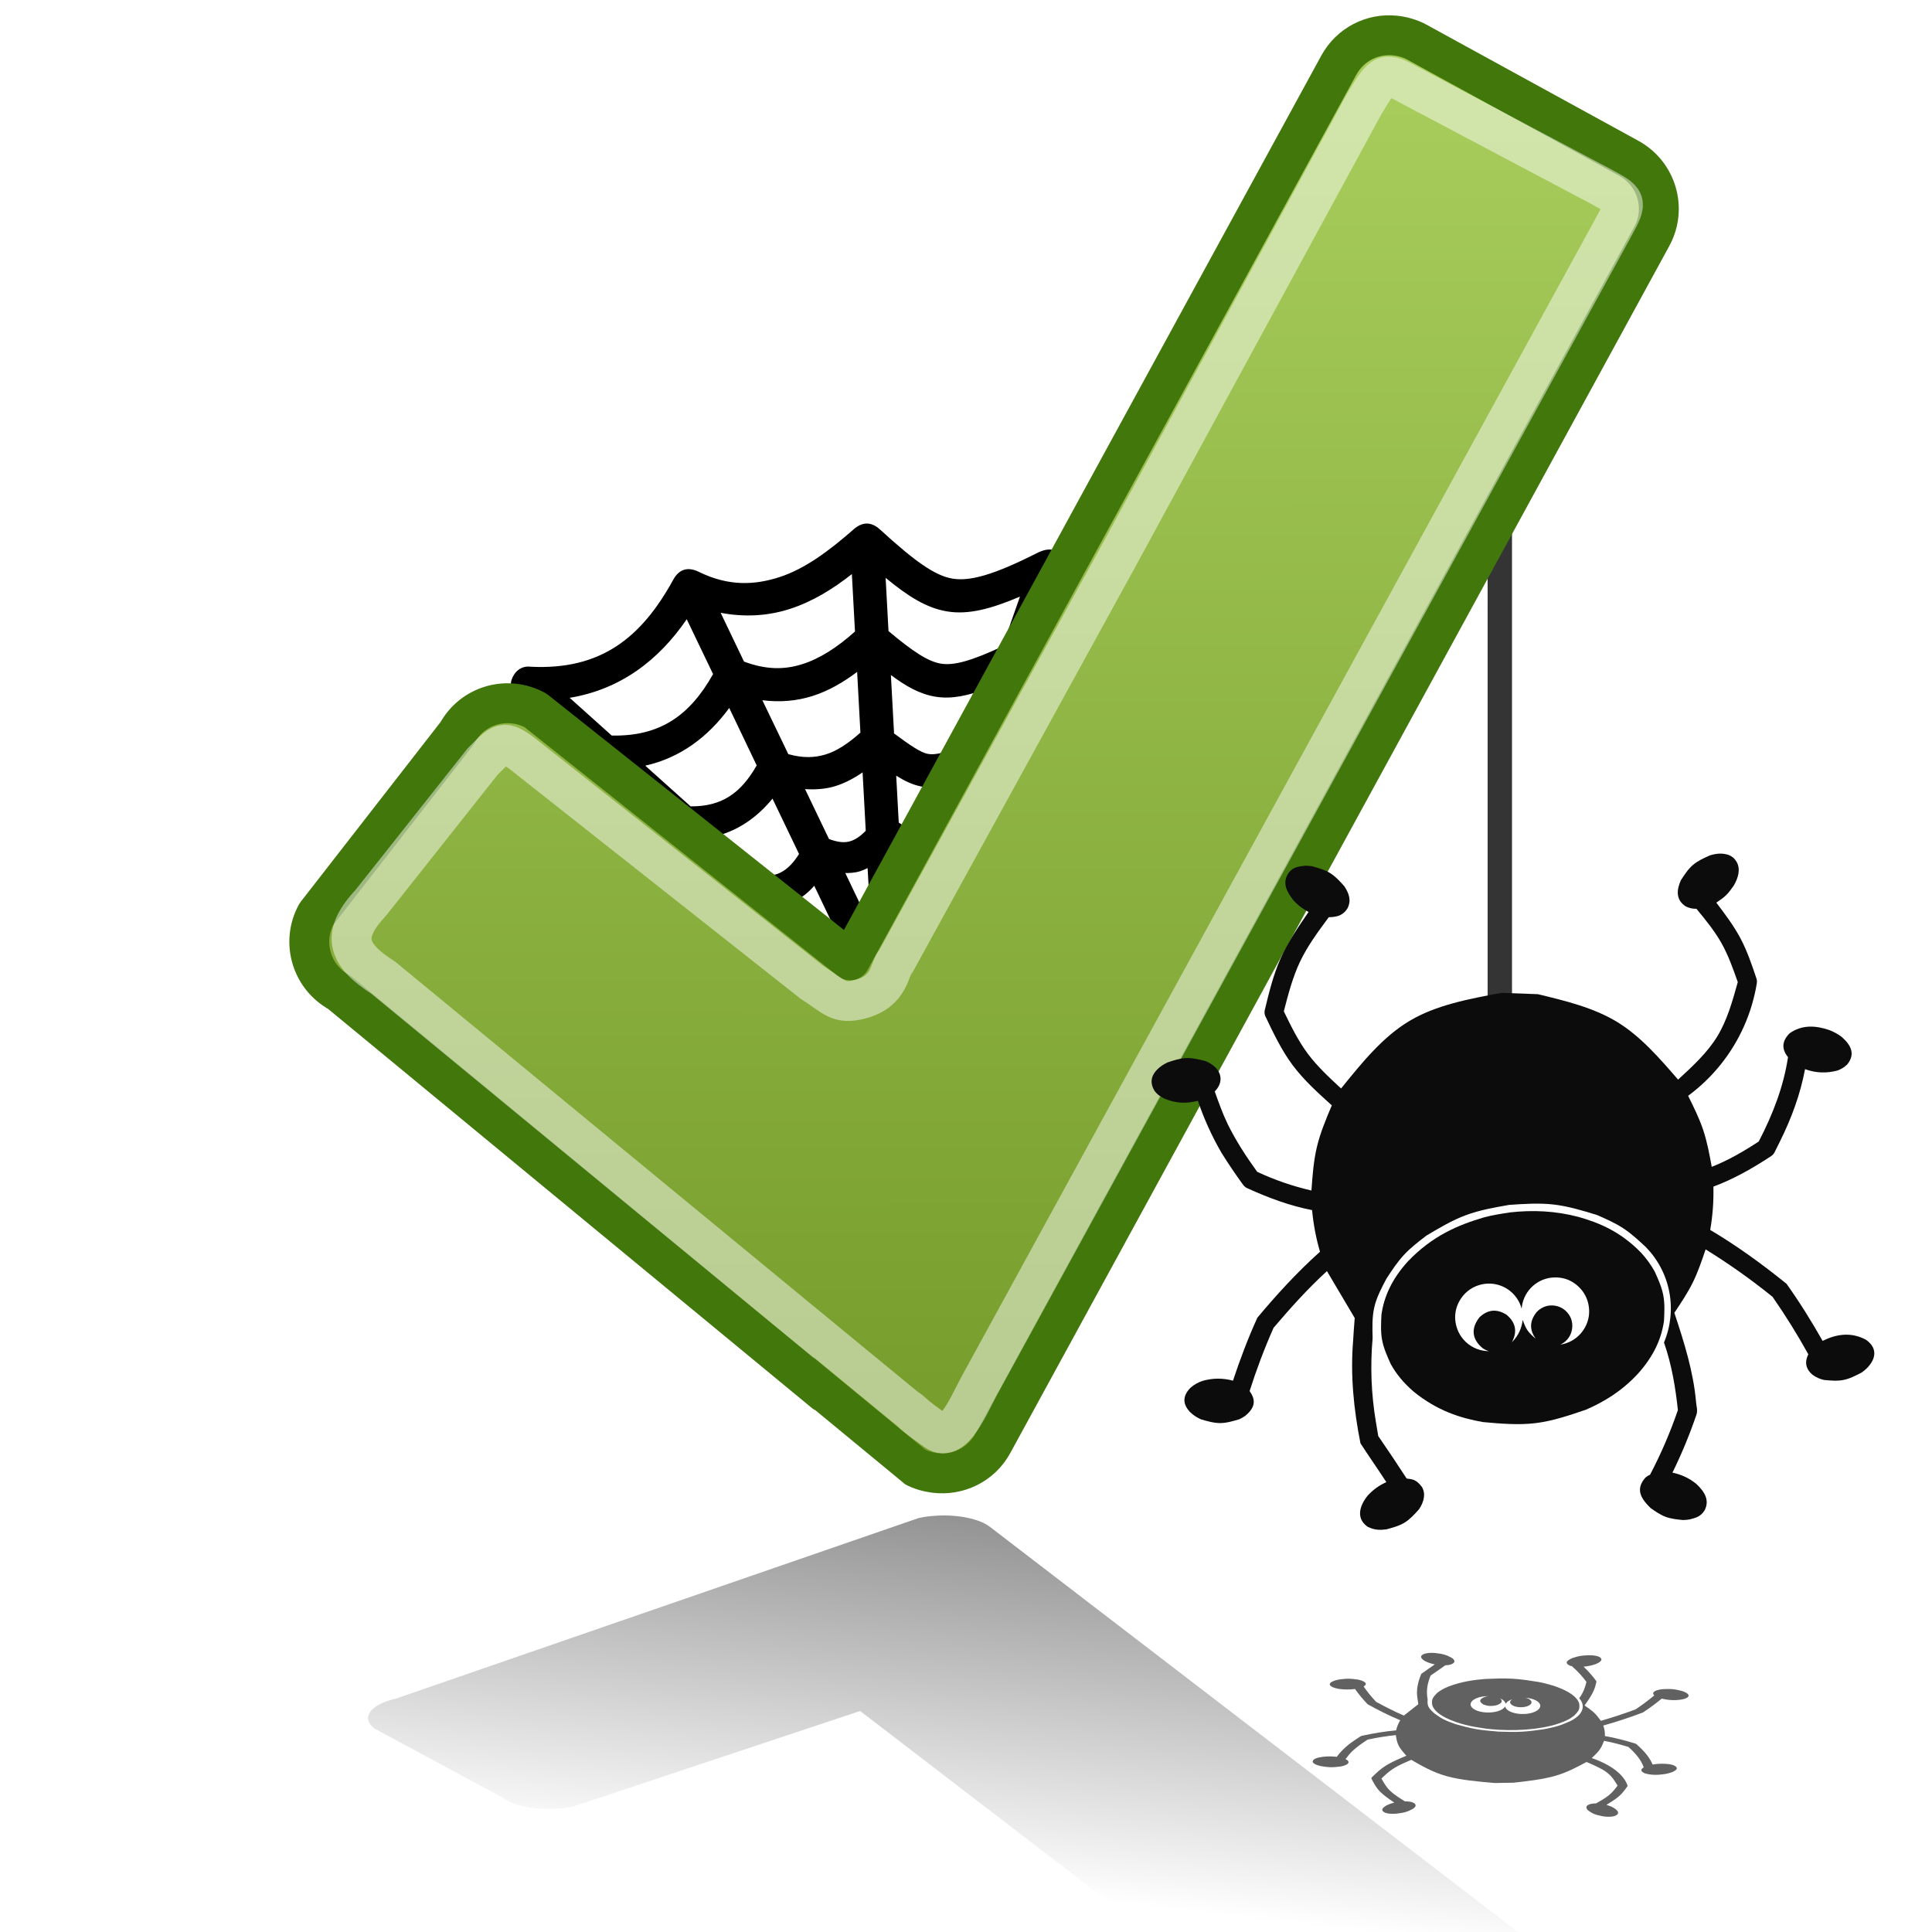 <?xml version="1.0" encoding="UTF-8" standalone="no"?>
<!-- Created with Inkscape (http://www.inkscape.org/) -->

<svg
   xmlns:dc="http://purl.org/dc/elements/1.1/"
   xmlns:cc="http://creativecommons.org/ns#"
   xmlns:rdf="http://www.w3.org/1999/02/22-rdf-syntax-ns#"
   xmlns:svg="http://www.w3.org/2000/svg"
   xmlns="http://www.w3.org/2000/svg"
   xmlns:xlink="http://www.w3.org/1999/xlink"
   xmlns:sodipodi="http://sodipodi.sourceforge.net/DTD/sodipodi-0.dtd"
   xmlns:inkscape="http://www.inkscape.org/namespaces/inkscape"
   width="80"
   height="80"
   id="svg2"
   sodipodi:version="0.32"
   inkscape:version="0.48.3.1 r9886"
   sodipodi:docname="checked_old.svg"
   inkscape:output_extension="org.inkscape.output.svg.inkscape"
   version="1.1">
  <defs
     id="defs4">
    <linearGradient
       inkscape:collect="always"
       id="linearGradient3959">
      <stop
         style="stop-color:#000000;stop-opacity:1;"
         offset="0"
         id="stop3961" />
      <stop
         style="stop-color:#000000;stop-opacity:0;"
         offset="1"
         id="stop3963" />
    </linearGradient>
    <linearGradient
       inkscape:collect="always"
       id="linearGradient3908">
      <stop
         style="stop-color:#000000;stop-opacity:1;"
         offset="0"
         id="stop3910" />
      <stop
         style="stop-color:#000000;stop-opacity:0;"
         offset="1"
         id="stop3912" />
    </linearGradient>
    <linearGradient
       id="linearGradient3797">
      <stop
         style="stop-color:#83f000;stop-opacity:1;"
         offset="0"
         id="stop3799" />
      <stop
         id="stop3805"
         offset="0.5"
         style="stop-color:#9ff000;stop-opacity:1;" />
      <stop
         style="stop-color:#bbf000;stop-opacity:1;"
         offset="1"
         id="stop3801" />
    </linearGradient>
    <linearGradient
       inkscape:collect="always"
       xlink:href="#linearGradient3797"
       id="linearGradient3803"
       x1="32.013"
       y1="971.564"
       x2="29.355"
       y2="1066.013"
       gradientUnits="userSpaceOnUse" />
    <linearGradient
       inkscape:collect="always"
       xlink:href="#linearGradient1731"
       id="linearGradient1455"
       gradientUnits="userSpaceOnUse"
       x1="-84.344"
       y1="-5.388"
       x2="-91.513"
       y2="24.558"
       gradientTransform="translate(0.527,-0.023)" />
    <linearGradient
       id="linearGradient1731">
      <stop
         id="stop1733"
         offset="0"
         style="stop-color:#a7cc5c;stop-opacity:1;" />
      <stop
         id="stop1735"
         offset="1"
         style="stop-color:#789e2d;stop-opacity:1;" />
    </linearGradient>
    <linearGradient
       inkscape:collect="always"
       xlink:href="#linearGradient1731-7"
       id="linearGradient1455-4"
       gradientUnits="userSpaceOnUse"
       x1="-84.344"
       y1="-5.388"
       x2="-91.513"
       y2="24.558"
       gradientTransform="translate(0.527,-0.023)" />
    <linearGradient
       id="linearGradient1731-7">
      <stop
         id="stop1733-5"
         offset="0"
         style="stop-color:#a7cc5c;stop-opacity:1;" />
      <stop
         id="stop1735-6"
         offset="1"
         style="stop-color:#789e2d;stop-opacity:1;" />
    </linearGradient>
    <linearGradient
       inkscape:collect="always"
       xlink:href="#linearGradient1731-9"
       id="linearGradient1455-7"
       gradientUnits="userSpaceOnUse"
       x1="-84.344"
       y1="-5.388"
       x2="-91.513"
       y2="24.558"
       gradientTransform="translate(0.527,-0.023)" />
    <linearGradient
       id="linearGradient1731-9">
      <stop
         id="stop1733-2"
         offset="0"
         style="stop-color:#a7cc5c;stop-opacity:1;" />
      <stop
         id="stop1735-9"
         offset="1"
         style="stop-color:#789e2d;stop-opacity:1;" />
    </linearGradient>
    <linearGradient
       inkscape:collect="always"
       xlink:href="#linearGradient3908"
       id="linearGradient3914"
       x1="-105.74"
       y1="7.908"
       x2="-92.208"
       y2="-1.752"
       gradientUnits="userSpaceOnUse" />
    <linearGradient
       id="linearGradient1731-3">
      <stop
         id="stop1733-9"
         offset="0"
         style="stop-color:#a7cc5c;stop-opacity:1;" />
      <stop
         id="stop1735-0"
         offset="1"
         style="stop-color:#789e2d;stop-opacity:1;" />
    </linearGradient>
    <filter
       inkscape:collect="always"
       id="filter3955"
       x="-0.134"
       width="1.268"
       y="-0.126"
       height="1.252">
      <feGaussianBlur
         inkscape:collect="always"
         stdDeviation="1.889"
         id="feGaussianBlur3957" />
    </filter>
    <linearGradient
       inkscape:collect="always"
       xlink:href="#linearGradient3959"
       id="linearGradient3965"
       x1="-88.719"
       y1="56.81"
       x2="-90.292"
       y2="3.9"
       gradientUnits="userSpaceOnUse" />
    <filter
       inkscape:collect="always"
       id="filter3852"
       x="-0.252"
       width="1.504"
       y="-0.269"
       height="1.538">
      <feGaussianBlur
         inkscape:collect="always"
         stdDeviation="15.858"
         id="feGaussianBlur3854" />
    </filter>
  </defs>
  <sodipodi:namedview
     id="base"
     pagecolor="#ffffff"
     bordercolor="#666666"
     borderopacity="1.0"
     inkscape:pageopacity="0.0"
     inkscape:pageshadow="2"
     inkscape:zoom="5.6"
     inkscape:cx="59.565712"
     inkscape:cy="37.003651"
     inkscape:document-units="px"
     inkscape:current-layer="layer1"
     inkscape:window-width="1278"
     inkscape:window-height="754"
     inkscape:window-x="0"
     inkscape:window-y="32"
     showgrid="false"
     showguides="true"
     inkscape:guide-bbox="true"
     inkscape:window-maximized="0" />
  <g
     inkscape:label="Ebene 1"
     inkscape:groupmode="layer"
     id="layer1"
     transform="translate(0,-972.362)">
    <rect
       style="opacity:0.793;fill:#000000;fill-opacity:1;stroke:none"
       id="rect3822"
       width="1.01"
       height="37.881"
       x="61.599"
       y="982.157" />
    <path
       inkscape:connector-curvature="0"
       style="fill:#000000;fill-opacity:1;fill-rule:evenodd;stroke:none;display:inline"
       d="m 21.357,1000.199 c -0.311,0.398 -0.259,0.742 0.124,1.029 l 14.191,12.735 -0.007,0.01 1.325,1.189 0.591,-0.659 0.733,-0.817 12.555,-13.99 c 0.574,-0.64 0.204,-1.314 -0.525,-1.26 -1.594,0.118 -2.821,0.222 -3.793,-0.183 -0.935,-0.39 -1.794,-1.111 -2.43,-2.581 -0.257,-0.594 -0.643,-0.682 -1.187,-0.406 -1.797,0.909 -2.775,1.174 -3.494,1.055 -0.725,-0.12 -1.559,-0.716 -2.993,-2.026 -0.37,-0.343 -0.741,-0.329 -1.098,-0.016 -1.009,0.886 -2.018,1.638 -3.069,1.979 -1.04,0.337 -2.12,0.384 -3.338,-0.215 -0.479,-0.236 -0.834,-0.095 -1.06,0.316 -1.326,2.418 -3.007,3.755 -5.905,3.611 -0.261,-0.036 -0.47,0.064 -0.621,0.231 z m 2.232,1.058 c 2.086,-0.344 3.68,-1.543 4.847,-3.254 l 1.091,2.272 c -0.957,1.705 -2.191,2.588 -4.197,2.544 l -1.741,-1.562 z m 6.251,-3.521 c 1.007,0.194 1.98,0.128 2.874,-0.162 0.93,-0.301 1.772,-0.821 2.56,-1.44 l 0.129,2.378 c -0.726,0.65 -1.451,1.121 -2.183,1.352 -0.741,0.234 -1.497,0.235 -2.412,-0.108 l -0.968,-2.02 z m -3.12,6.33 c 1.449,-0.324 2.602,-1.193 3.476,-2.389 l 1.137,2.379 c -0.653,1.145 -1.441,1.707 -2.737,1.695 l -1.877,-1.684 z m 4.849,-2.709 c 0.726,0.093 1.423,0.031 2.069,-0.173 0.67,-0.211 1.28,-0.569 1.854,-1 l 0.136,2.514 c -0.516,0.461 -0.99,0.771 -1.464,0.911 -0.45,0.133 -0.922,0.146 -1.521,-0.019 l -1.075,-2.232 z m 5.104,-5.067 c 0.894,0.737 1.666,1.244 2.542,1.389 0.902,0.15 1.847,-0.116 3.02,-0.613 l -0.727,2.064 c -1.295,0.601 -2.011,0.801 -2.552,0.711 -0.531,-0.088 -1.156,-0.501 -2.165,-1.348 l -0.119,-2.202 z m -6.78,10.624 c 0.833,-0.269 1.532,-0.793 2.094,-1.483 l 1.099,2.292 c -0.206,0.332 -0.427,0.561 -0.637,0.696 -0.207,0.132 -0.409,0.199 -0.672,0.186 l -1.884,-1.691 z m 6.997,-6.601 c 0.616,0.462 1.19,0.788 1.834,0.896 0.675,0.113 1.364,-0.039 2.169,-0.342 l -0.798,2.258 c -0.93,0.414 -1.379,0.514 -1.686,0.452 -0.288,-0.06 -0.694,-0.331 -1.388,-0.845 l -0.131,-2.419 z m -3.554,4.725 c 0.424,0.025 0.83,3e-4 1.214,-0.113 0.418,-0.123 0.803,-0.33 1.168,-0.581 l 0.131,2.419 c -0.228,0.233 -0.438,0.369 -0.631,0.429 -0.234,0.074 -0.502,0.056 -0.891,-0.088 l -0.991,-2.066 z m 3.773,-0.558 c 0.333,0.21 0.664,0.374 1.033,0.448 0.432,0.088 0.876,0.024 1.37,-0.129 l -0.685,1.946 c -0.402,0.153 -0.622,0.169 -0.783,0.138 -0.178,-0.031 -0.441,-0.195 -0.829,-0.46 l -0.105,-1.944 z m 6.469,-7.05 c 0.688,0.996 1.493,1.703 2.437,2.097 0.843,0.351 1.754,0.47 2.744,0.445 l -1.485,1.655 c -1.157,0.152 -2.003,0.105 -2.668,-0.183 -0.655,-0.283 -1.212,-0.826 -1.791,-1.853 l 0.762,-2.161 z m -10.633,12.223 c 0.072,-0.036 0.144,-0.077 0.212,-0.12 0.21,-0.134 0.393,-0.301 0.559,-0.494 l 1.091,2.286 -1.863,-1.671 z m 2.058,-1.14 c 0.207,0 0.413,-0.012 0.609,-0.074 0.108,-0.034 0.213,-0.082 0.313,-0.133 l 0.138,2.426 -1.061,-2.219 z m 7.251,-7.33 c 0.525,0.7 1.114,1.231 1.807,1.532 0.588,0.255 1.216,0.368 1.895,0.381 l -1.639,1.827 c -0.727,0.074 -1.289,0.022 -1.741,-0.179 -0.432,-0.193 -0.812,-0.529 -1.183,-1.117 l 0.863,-2.446 z m -4.954,6.831 c 0.154,0.069 0.315,0.123 0.492,0.159 0.172,0.03 0.349,0.031 0.532,0.013 l -0.881,2.481 -0.143,-2.65 z m 3.571,-2.899 c 0.34,0.375 0.714,0.679 1.144,0.872 0.343,0.152 0.703,0.245 1.079,0.296 l -1.344,1.497 c -0.37,0.023 -0.649,-0.025 -0.872,-0.123 -0.241,-0.105 -0.456,-0.296 -0.682,-0.638 l 0.674,-1.904 z m -1.164,3.3 c 0.197,0.185 0.405,0.344 0.644,0.449 0.107,0.046 0.216,0.08 0.326,0.113 l -1.935,2.156 0.964,-2.717 z"
       id="path3920"
       inkscape:export-filename="C:\Users\Media\Documents\svg files\spiderweb corner.png"
       inkscape:export-xdpi="319.79535"
       inkscape:export-ydpi="319.79535" />
    <g
       id="g1529"
       inkscape:label="Layer 1"
       transform="matrix(1.653,0,0,1.653,186.711,990.469)">
      <g
         id="g1450"
         transform="matrix(1.017,-0.244,0.244,1.017,-1.746,-23.383)">
        <path
           inkscape:connector-curvature="0"
           style="fill:url(#linearGradient1455);fill-opacity:1;fill-rule:nonzero;stroke:#42770c;stroke-width:0.956;stroke-linecap:round;stroke-linejoin:round;stroke-miterlimit:4;stroke-opacity:1;stroke-dasharray:none;stroke-dashoffset:0;marker:none;visibility:visible;display:inline;overflow:visible"
           d="m -73.882,-4.629 c -0.508,-0.177 -1.086,-0.046 -1.471,0.379 L -91.735,13.866 -97.665,6.288 c -0.567,-0.513 -1.436,-0.478 -1.949,0.089 l -4.294,3.431 c -0.513,0.567 -0.468,1.438 0.099,1.951 0,0 10.729,14.247 10.743,14.259 0.133,0.12 0.283,0.2 0.44,0.26 0.515,0.194 1.118,0.075 1.511,-0.359 L -69.02,1.487 c 0.513,-0.567 0.468,-1.438 -0.099,-1.951 l -4.282,-3.885 c -0.142,-0.128 -0.311,-0.22 -0.48,-0.28 z"
           id="path1542"
           sodipodi:nodetypes="cccccccssccccc" />
        <path
           inkscape:connector-curvature="0"
           style="opacity:0.481;fill:none;stroke:#ffffff;stroke-width:0.956;stroke-linecap:round;stroke-linejoin:round;stroke-miterlimit:4;stroke-opacity:1;stroke-dasharray:none;stroke-dashoffset:0;marker:none;visibility:visible;display:inline;overflow:visible"
           d="m -74.979,-3.202 -8.311,9.223 -7.384,8.122 c -0.206,0.129 -0.283,0.674 -1.051,0.685 -0.532,0.008 -0.578,-0.2 -1.024,-0.666 l -5.239,-6.653 c -0.581,-0.75 -0.566,-0.715 -1.198,-0.324 l -3.379,2.653 c -0.878,0.581 -0.878,1.059 -0.14,1.825 0,0 9.759,12.933 9.773,12.945 0.126,0.114 0.058,0.126 0.576,0.706 0.333,0.372 0.895,-0.423 1.264,-0.831 L -69.85,1.048 c 0.482,-0.533 0.454,-0.531 -0.082,-1.016 l -3.849,-3.393 c -0.553,-0.498 -0.557,-0.494 -1.198,0.16 z"
           id="path1544"
           sodipodi:nodetypes="cccscccccssccccc" />
      </g>
    </g>
    <g
       id="g1529-6"
       inkscape:label="Layer 1"
       transform="matrix(1.504,0,0,-0.63,173.469,1051.465)"
       style="fill:url(#linearGradient3965);fill-opacity:1;stroke:none;filter:url(#filter3955)">
      <g
         id="g1450-2"
         transform="matrix(1.017,-0.244,0.244,1.017,-1.746,-23.383)"
         style="fill:url(#linearGradient3965);fill-opacity:1;stroke:none">
        <path
           inkscape:connector-curvature="0"
           style="fill:url(#linearGradient3965);fill-opacity:1;fill-rule:nonzero;stroke:none;stroke-width:0.956;stroke-linecap:round;stroke-linejoin:round;stroke-miterlimit:4;stroke-opacity:1;stroke-dasharray:none;stroke-dashoffset:0;marker:none;visibility:visible;display:inline;overflow:visible"
           d="m -73.882,-4.629 c -0.508,-0.177 -1.086,-0.046 -1.471,0.379 L -91.735,13.866 -97.665,6.288 c -0.567,-0.513 -1.436,-0.478 -1.949,0.089 l -4.294,3.431 c -0.513,0.567 -0.468,1.438 0.099,1.951 0,0 10.729,14.247 10.743,14.259 0.133,0.12 0.283,0.2 0.44,0.26 0.515,0.194 1.118,0.075 1.511,-0.359 L -69.02,1.487 c 0.513,-0.567 0.468,-1.438 -0.099,-1.951 l -4.282,-3.885 c -0.142,-0.128 -0.311,-0.22 -0.48,-0.28 z"
           id="path1542-7"
           sodipodi:nodetypes="cccccccssccccc" />
        <path
           inkscape:connector-curvature="0"
           style="opacity:0.481;fill:url(#linearGradient3965);stroke:none;stroke-width:0.956;stroke-linecap:round;stroke-linejoin:round;stroke-miterlimit:4;stroke-opacity:1;stroke-dasharray:none;stroke-dashoffset:0;marker:none;visibility:visible;display:inline;overflow:visible;fill-opacity:1"
           d="m -74.979,-3.202 -8.311,9.223 -7.384,8.122 c -0.206,0.129 -0.283,0.674 -1.051,0.685 -0.532,0.008 -0.578,-0.2 -1.024,-0.666 l -5.239,-6.653 c -0.581,-0.75 -0.566,-0.715 -1.198,-0.324 l -3.379,2.653 c -0.878,0.581 -0.878,1.059 -0.14,1.825 0,0 9.759,12.933 9.773,12.945 0.126,0.114 0.058,0.126 0.576,0.706 0.333,0.372 0.895,-0.423 1.264,-0.831 L -69.85,1.048 c 0.482,-0.533 0.454,-0.531 -0.082,-1.016 l -3.849,-3.393 c -0.553,-0.498 -0.557,-0.494 -1.198,0.16 z"
           id="path1544-4"
           sodipodi:nodetypes="cccscccccssccccc" />
      </g>
    </g>
    <g
       transform="matrix(0.198,0,0,0.198,-35.717,951.817)"
       id="g3020">
      <path
         clip-rule="evenodd"
         d="m 496.175,357.312 c 4.794,-0.53 9.495,-0.328 14.36,0.953 4.242,1.215 8.704,2.996 13.076,7.5 1.141,1.245 2.06,2.547 2.821,3.893 0.742,1.646 1.483,3.292 1.808,5.017 0.325,1.725 0.232,3.527 0.14,5.331 -0.524,3.744 -2.17,7.409 -5.48,11.075 -3.476,3.727 -7.13,5.871 -10.795,7.474 -3.504,1.197 -7.008,2.396 -10.604,2.83 -3.596,0.434 -7.284,0.106 -10.973,-0.223 -4.797,-0.848 -9.566,-2.383 -14.469,-6.338 -2.226,-1.925 -3.709,-3.785 -4.817,-5.789 -0.742,-1.646 -1.483,-3.292 -1.808,-5.017 -0.325,-1.725 -0.232,-3.528 -0.14,-5.331 0.524,-3.745 2.17,-7.409 5.48,-11.075 5.181,-5.45 10.637,-7.693 15.995,-9.268 1.769,-0.471 3.587,-0.751 5.406,-1.032 m -4.386,29.022 c -0.475,-0.131 -0.928,-0.344 -1.331,-0.626 -2.137,-1.762 -2.601,-4.027 -0.641,-6.483 1.627,-1.524 3.488,-1.874 5.637,-0.506 1.934,1.603 2.302,3.557 1.113,5.749 1.432,-1.419 2.054,-2.998 2.264,-4.675 0.28,0.771 0.562,1.542 1.013,2.195 0.451,0.653 1.072,1.189 1.693,1.726 -1.14,-1.616 -1.472,-3.471 0.22,-5.566 1.235,-1.291 2.814,-1.635 4.362,-1.211 0.557,0.162 1.079,0.438 1.525,0.807 1.481,1.276 1.882,3.014 1.332,4.715 -0.188,0.547 -0.488,1.057 -0.877,1.485 -0.39,0.429 -0.867,0.777 -1.393,1.021 0.806,-0.122 1.591,-0.383 2.309,-0.769 0.717,-0.387 1.367,-0.899 1.91,-1.506 1.729,-1.981 2.208,-4.436 1.472,-6.854 -0.246,-0.776 -0.629,-1.51 -1.124,-2.157 -1.826,-2.28 -4.156,-2.959 -6.461,-2.721 -0.804,0.099 -1.592,0.334 -2.316,0.697 -0.725,0.362 -1.386,0.852 -1.946,1.438 -1.194,1.249 -1.823,2.828 -1.938,4.355 -0.218,-0.813 -0.581,-1.589 -1.069,-2.276 -1.107,-1.547 -2.616,-2.414 -4.098,-2.774 -1.55,-0.377 -3.377,-0.241 -5.039,0.66 -0.782,0.425 -1.482,1 -2.053,1.684 -1.728,2.139 -2.173,4.839 -0.971,7.526 0.378,0.806 0.91,1.539 1.559,2.148 1.367,1.289 3.152,1.921 4.848,1.918"
         id="path5"
         inkscape:connector-curvature="0"
         style="fill:#0c0c0d;fill-rule:evenodd" />
      <path
         clip-rule="evenodd"
         d="m 494.415,311.401 7.595,0.275 c 5.841,1.413 11.681,2.826 16.567,5.805 4.887,2.978 8.82,7.521 12.753,12.063 3.05,-2.807 6.099,-5.613 8.179,-9.013 2.08,-3.4 3.191,-7.392 4.303,-11.384 -0.991,-2.808 -1.982,-5.615 -3.423,-8.17 -1.441,-2.555 -3.329,-4.856 -5.219,-7.157 -0.759,0.013 -1.502,-0.138 -2.227,-0.491 -2.224,-1.44 -1.868,-3.614 -1.032,-5.484 0.756,-1.163 1.511,-2.325 2.521,-3.19 1.01,-0.866 2.275,-1.434 3.54,-2.002 1.303,-0.395 2.558,-0.559 3.973,-0.079 0.561,0.256 1.106,0.547 1.66,1.494 0.814,1.487 0.312,3.299 -0.642,4.917 -0.497,0.702 -0.995,1.404 -1.601,1.995 -0.606,0.591 -1.32,1.07 -2.034,1.551 1.84,2.435 3.679,4.868 5.084,7.532 1.404,2.663 2.374,5.556 3.345,8.448 0.071,0.28 0.085,0.562 0.046,0.844 -0.505,3.105 -1.408,6.146 -2.686,9.021 -1.278,2.875 -2.929,5.583 -4.898,8.035 -1.971,2.453 -4.259,4.649 -6.788,6.521 1.172,2.359 2.343,4.719 3.165,7.194 0.823,2.476 1.297,5.067 1.771,7.659 3.354,-1.311 6.592,-3.179 9.83,-5.296 3.09,-5.943 5.214,-11.675 6.122,-17.633 -1.183,-1.497 -1.503,-3.146 0.333,-4.996 2.561,-1.821 5.434,-1.656 8.281,-0.687 0.937,0.354 1.821,0.843 2.619,1.444 1.941,1.715 2.915,3.57 1.153,5.754 -0.628,0.614 -1.309,1.004 -2.025,1.264 -2.279,0.625 -4.546,0.545 -6.798,-0.276 -0.968,5.163 -2.797,10.2 -5.282,15.187 -0.361,0.738 -0.729,1.474 -1.098,2.209 -0.153,0.279 -0.353,0.542 -0.694,0.775 -4.002,2.645 -8.043,4.896 -12.093,6.391 0.077,3.029 -0.142,6.049 -0.666,9.059 5.439,3.222 10.689,7.001 15.965,11.273 2.789,3.918 5.258,7.899 7.54,11.931 2.847,-1.416 5.905,-1.901 8.99,-0.28 2.332,1.552 2.444,3.816 0.244,6.024 -0.341,0.34 -0.735,0.625 -1.13,0.911 -1.232,0.636 -2.464,1.271 -3.771,1.524 -1.306,0.252 -2.686,0.121 -4.066,-0.01 -0.829,-0.193 -1.63,-0.534 -2.394,-1.096 -1.409,-1.208 -1.671,-2.658 -0.86,-4.27 -2.25,-4.059 -4.73,-8.063 -7.474,-12.01 -4.568,-3.697 -9.24,-6.983 -14.004,-9.93 -0.796,2.356 -1.592,4.712 -2.682,6.924 -1.09,2.211 -2.474,4.277 -3.857,6.344 2.076,6.235 3.976,12.329 4.53,18.562 0.053,0.889 0.392,1.779 0.107,2.678 -1.395,4.108 -3.063,8.171 -5.034,12.182 1.741,0.366 3.414,1.076 4.991,2.356 1.814,1.695 2.813,3.496 1.719,5.548 -0.873,1.405 -1.988,1.558 -3.089,1.877 -0.472,0.094 -0.959,0.112 -1.445,0.131 -1.238,-0.125 -2.476,-0.25 -3.604,-0.67 -1.128,-0.421 -2.146,-1.136 -3.163,-1.852 -1.947,-1.924 -3.266,-3.888 -1.043,-6.367 0.281,-0.247 0.604,-0.446 0.949,-0.588 2.328,-4.434 4.252,-8.939 5.822,-13.511 -0.502,-4.689 -1.272,-9.436 -2.907,-14.138 1.38,-3.275 1.793,-6.984 1.117,-10.533 -0.333,-1.76 -0.925,-3.471 -1.751,-5.06 -0.825,-1.588 -1.887,-3.055 -3.134,-4.34 -1.517,-1.413 -3.034,-2.826 -4.742,-3.948 -1.708,-1.122 -3.606,-1.954 -5.506,-2.785 -2.992,-0.917 -5.985,-1.834 -9.043,-2.187 -3.058,-0.353 -6.181,-0.141 -9.304,0.071 -3.084,0.538 -6.168,1.076 -9.054,2.146 -2.886,1.071 -5.574,2.675 -8.263,4.278 -1.646,1.26 -3.292,2.52 -4.684,4.017 -1.391,1.496 -2.527,3.229 -3.664,4.963 -1.03,1.947 -2.061,3.895 -2.545,5.97 -0.483,2.074 -0.421,4.276 -0.358,6.479 -0.519,5.839 -0.3,11.664 0.672,17.477 0.164,1.005 0.332,2.01 0.504,3.015 2.03,2.948 4.009,5.908 5.938,8.881 1.022,0.178 1.89,0.032 3.184,1.749 0.853,1.393 0.457,3.141 -0.606,4.695 -0.927,1.033 -1.854,2.065 -2.986,2.763 -1.132,0.698 -2.472,1.061 -3.812,1.423 -1.316,0.171 -2.487,0.188 -3.937,-0.541 -2.448,-1.713 -1.759,-4.303 -0.007,-6.493 1.202,-1.334 2.523,-2.211 3.92,-2.844 -1.765,-2.716 -3.693,-5.452 -5.414,-8.118 -1.414,-7.108 -2.127,-14.256 -1.539,-21.408 0.09,-1.598 0.214,-3.194 0.337,-4.79 l -5.807,-9.809 c -4.196,3.835 -7.742,7.851 -11.164,11.854 -1.934,4.367 -3.596,8.777 -5.01,13.228 1.104,1.559 1.519,3.262 -0.998,5.245 -0.355,0.257 -0.755,0.453 -1.154,0.649 -1.329,0.398 -2.657,0.797 -3.988,0.803 -1.33,0.005 -2.662,-0.384 -3.993,-0.772 -0.841,-0.356 -1.646,-0.854 -2.398,-1.606 -1.274,-1.409 -1.721,-3.107 0.187,-5.026 0.79,-0.681 1.631,-1.127 2.51,-1.425 2.118,-0.601 4.238,-0.613 6.36,-0.041 1.461,-4.425 3.111,-8.792 5.093,-13.163 3.892,-4.657 8.172,-9.376 13.101,-13.803 -0.841,-2.876 -1.385,-5.776 -1.652,-8.701 -4.61,-0.897 -9.115,-2.554 -13.597,-4.602 -0.288,-0.142 -0.561,-0.332 -0.806,-0.658 -1.623,-2.226 -3.14,-4.478 -4.56,-6.753 -2.055,-3.538 -3.67,-7.156 -4.918,-10.847 -2.368,0.599 -4.611,0.585 -7.107,-0.501 -0.643,-0.396 -1.259,-0.629 -1.991,-1.621 -0.86,-1.463 -1.062,-3.307 1.467,-5.167 0.389,-0.284 0.822,-0.505 1.256,-0.727 1.315,-0.438 2.631,-0.877 3.96,-0.926 1.33,-0.048 2.674,0.294 4.017,0.636 0.771,0.313 1.51,0.759 2.196,1.452 1.225,1.371 1.361,3.233 -0.275,4.897 0.829,2.332 1.659,4.664 2.729,6.879 1.708,3.44 3.766,6.639 6.146,9.93 3.717,1.741 7.501,3.024 11.347,3.912 0.219,-3.085 0.438,-6.171 1.148,-9.139 0.71,-2.969 1.911,-5.819 3.111,-8.67 -2.944,-2.659 -5.89,-5.318 -8.213,-8.44 -2.323,-3.122 -4.025,-6.707 -5.727,-10.291 -0.129,-0.354 -0.162,-0.712 -0.108,-1.073 0.897,-3.723 1.794,-7.444 3.325,-10.885 1.531,-3.441 3.696,-6.599 5.861,-9.756 -1.146,-0.607 -2.24,-1.397 -3.256,-2.544 -1.352,-1.777 -2.358,-3.606 -0.833,-5.748 0.963,-1.165 2.177,-1.246 3.344,-1.373 0.48,-0.02 0.965,0.038 1.448,0.096 1.337,0.368 2.674,0.736 3.805,1.436 1.132,0.7 2.058,1.732 2.983,2.765 0.938,1.454 1.52,2.926 0.644,4.616 -1.064,1.698 -2.549,1.798 -3.91,1.853 -2.205,2.975 -4.41,5.948 -5.977,9.229 -1.567,3.279 -2.495,6.864 -3.423,10.448 1.491,3.064 2.982,6.128 4.979,8.817 1.997,2.689 4.497,5.004 6.998,7.318 4.361,-5.399 8.723,-10.8 14.314,-14.133 5.596,-3.332 12.421,-4.598 19.245,-5.865"
         id="path7"
         inkscape:connector-curvature="0"
         style="fill:#0c0c0d;fill-rule:evenodd" />
    </g>
    <g
       transform="matrix(0.103,0,0,-0.048,10.968,1061.14)"
       id="g3020-6"
       style="filter:url(#filter3852);opacity:0.65">
      <path
         clip-rule="evenodd"
         d="m 496.175,357.312 c 4.794,-0.53 9.495,-0.328 14.36,0.953 4.242,1.215 8.704,2.996 13.076,7.5 1.141,1.245 2.06,2.547 2.821,3.893 0.742,1.646 1.483,3.292 1.808,5.017 0.325,1.725 0.232,3.527 0.14,5.331 -0.524,3.744 -2.17,7.409 -5.48,11.075 -3.476,3.727 -7.13,5.871 -10.795,7.474 -3.504,1.197 -7.008,2.396 -10.604,2.83 -3.596,0.434 -7.284,0.106 -10.973,-0.223 -4.797,-0.848 -9.566,-2.383 -14.469,-6.338 -2.226,-1.925 -3.709,-3.785 -4.817,-5.789 -0.742,-1.646 -1.483,-3.292 -1.808,-5.017 -0.325,-1.725 -0.232,-3.528 -0.14,-5.331 0.524,-3.745 2.17,-7.409 5.48,-11.075 5.181,-5.45 10.637,-7.693 15.995,-9.268 1.769,-0.471 3.587,-0.751 5.406,-1.032 m -4.386,29.022 c -0.475,-0.131 -0.928,-0.344 -1.331,-0.626 -2.137,-1.762 -2.601,-4.027 -0.641,-6.483 1.627,-1.524 3.488,-1.874 5.637,-0.506 1.934,1.603 2.302,3.557 1.113,5.749 1.432,-1.419 2.054,-2.998 2.264,-4.675 0.28,0.771 0.562,1.542 1.013,2.195 0.451,0.653 1.072,1.189 1.693,1.726 -1.14,-1.616 -1.472,-3.471 0.22,-5.566 1.235,-1.291 2.814,-1.635 4.362,-1.211 0.557,0.162 1.079,0.438 1.525,0.807 1.481,1.276 1.882,3.014 1.332,4.715 -0.188,0.547 -0.488,1.057 -0.877,1.485 -0.39,0.429 -0.867,0.777 -1.393,1.021 0.806,-0.122 1.591,-0.383 2.309,-0.769 0.717,-0.387 1.367,-0.899 1.91,-1.506 1.729,-1.981 2.208,-4.436 1.472,-6.854 -0.246,-0.776 -0.629,-1.51 -1.124,-2.157 -1.826,-2.28 -4.156,-2.959 -6.461,-2.721 -0.804,0.099 -1.592,0.334 -2.316,0.697 -0.725,0.362 -1.386,0.852 -1.946,1.438 -1.194,1.249 -1.823,2.828 -1.938,4.355 -0.218,-0.813 -0.581,-1.589 -1.069,-2.276 -1.107,-1.547 -2.616,-2.414 -4.098,-2.774 -1.55,-0.377 -3.377,-0.241 -5.039,0.66 -0.782,0.425 -1.482,1 -2.053,1.684 -1.728,2.139 -2.173,4.839 -0.971,7.526 0.378,0.806 0.91,1.539 1.559,2.148 1.367,1.289 3.152,1.921 4.848,1.918"
         id="path5-8"
         inkscape:connector-curvature="0"
         style="fill:#0c0c0d;fill-rule:evenodd" />
      <path
         clip-rule="evenodd"
         d="m 494.415,311.401 7.595,0.275 c 5.841,1.413 11.681,2.826 16.567,5.805 4.887,2.978 8.82,7.521 12.753,12.063 3.05,-2.807 6.099,-5.613 8.179,-9.013 2.08,-3.4 3.191,-7.392 4.303,-11.384 -0.991,-2.808 -1.982,-5.615 -3.423,-8.17 -1.441,-2.555 -3.329,-4.856 -5.219,-7.157 -0.759,0.013 -1.502,-0.138 -2.227,-0.491 -2.224,-1.44 -1.868,-3.614 -1.032,-5.484 0.756,-1.163 1.511,-2.325 2.521,-3.19 1.01,-0.866 2.275,-1.434 3.54,-2.002 1.303,-0.395 2.558,-0.559 3.973,-0.079 0.561,0.256 1.106,0.547 1.66,1.494 0.814,1.487 0.312,3.299 -0.642,4.917 -0.497,0.702 -0.995,1.404 -1.601,1.995 -0.606,0.591 -1.32,1.07 -2.034,1.551 1.84,2.435 3.679,4.868 5.084,7.532 1.404,2.663 2.374,5.556 3.345,8.448 0.071,0.28 0.085,0.562 0.046,0.844 -0.505,3.105 -1.408,6.146 -2.686,9.021 -1.278,2.875 -2.929,5.583 -4.898,8.035 -1.971,2.453 -4.259,4.649 -6.788,6.521 1.172,2.359 2.343,4.719 3.165,7.194 0.823,2.476 1.297,5.067 1.771,7.659 3.354,-1.311 6.592,-3.179 9.83,-5.296 3.09,-5.943 5.214,-11.675 6.122,-17.633 -1.183,-1.497 -1.503,-3.146 0.333,-4.996 2.561,-1.821 5.434,-1.656 8.281,-0.687 0.937,0.354 1.821,0.843 2.619,1.444 1.941,1.715 2.915,3.57 1.153,5.754 -0.628,0.614 -1.309,1.004 -2.025,1.264 -2.279,0.625 -4.546,0.545 -6.798,-0.276 -0.968,5.163 -2.797,10.2 -5.282,15.187 -0.361,0.738 -0.729,1.474 -1.098,2.209 -0.153,0.279 -0.353,0.542 -0.694,0.775 -4.002,2.645 -8.043,4.896 -12.093,6.391 0.077,3.029 -0.142,6.049 -0.666,9.059 5.439,3.222 10.689,7.001 15.965,11.273 2.789,3.918 5.258,7.899 7.54,11.931 2.847,-1.416 5.905,-1.901 8.99,-0.28 2.332,1.552 2.444,3.816 0.244,6.024 -0.341,0.34 -0.735,0.625 -1.13,0.911 -1.232,0.636 -2.464,1.271 -3.771,1.524 -1.306,0.252 -2.686,0.121 -4.066,-0.01 -0.829,-0.193 -1.63,-0.534 -2.394,-1.096 -1.409,-1.208 -1.671,-2.658 -0.86,-4.27 -2.25,-4.059 -4.73,-8.063 -7.474,-12.01 -4.568,-3.697 -9.24,-6.983 -14.004,-9.93 -0.796,2.356 -1.592,4.712 -2.682,6.924 -1.09,2.211 -2.474,4.277 -3.857,6.344 2.076,6.235 3.976,12.329 4.53,18.562 0.053,0.889 0.392,1.779 0.107,2.678 -1.395,4.108 -3.063,8.171 -5.034,12.182 1.741,0.366 3.414,1.076 4.991,2.356 1.814,1.695 2.813,3.496 1.719,5.548 -0.873,1.405 -1.988,1.558 -3.089,1.877 -0.472,0.094 -0.959,0.112 -1.445,0.131 -1.238,-0.125 -2.476,-0.25 -3.604,-0.67 -1.128,-0.421 -2.146,-1.136 -3.163,-1.852 -1.947,-1.924 -3.266,-3.888 -1.043,-6.367 0.281,-0.247 0.604,-0.446 0.949,-0.588 2.328,-4.434 4.252,-8.939 5.822,-13.511 -0.502,-4.689 -1.272,-9.436 -2.907,-14.138 1.38,-3.275 1.793,-6.984 1.117,-10.533 -0.333,-1.76 -0.925,-3.471 -1.751,-5.06 -0.825,-1.588 -1.887,-3.055 -3.134,-4.34 -1.517,-1.413 -3.034,-2.826 -4.742,-3.948 -1.708,-1.122 -3.606,-1.954 -5.506,-2.785 -2.992,-0.917 -5.985,-1.834 -9.043,-2.187 -3.058,-0.353 -6.181,-0.141 -9.304,0.071 -3.084,0.538 -6.168,1.076 -9.054,2.146 -2.886,1.071 -5.574,2.675 -8.263,4.278 -1.646,1.26 -3.292,2.52 -4.684,4.017 -1.391,1.496 -2.527,3.229 -3.664,4.963 -1.03,1.947 -2.061,3.895 -2.545,5.97 -0.483,2.074 -0.421,4.276 -0.358,6.479 -0.519,5.839 -0.3,11.664 0.672,17.477 0.164,1.005 0.332,2.01 0.504,3.015 2.03,2.948 4.009,5.908 5.938,8.881 1.022,0.178 1.89,0.032 3.184,1.749 0.853,1.393 0.457,3.141 -0.606,4.695 -0.927,1.033 -1.854,2.065 -2.986,2.763 -1.132,0.698 -2.472,1.061 -3.812,1.423 -1.316,0.171 -2.487,0.188 -3.937,-0.541 -2.448,-1.713 -1.759,-4.303 -0.007,-6.493 1.202,-1.334 2.523,-2.211 3.92,-2.844 -1.765,-2.716 -3.693,-5.452 -5.414,-8.118 -1.414,-7.108 -2.127,-14.256 -1.539,-21.408 0.09,-1.598 0.214,-3.194 0.337,-4.79 l -5.807,-9.809 c -4.196,3.835 -7.742,7.851 -11.164,11.854 -1.934,4.367 -3.596,8.777 -5.01,13.228 1.104,1.559 1.519,3.262 -0.998,5.245 -0.355,0.257 -0.755,0.453 -1.154,0.649 -1.329,0.398 -2.657,0.797 -3.988,0.803 -1.33,0.005 -2.662,-0.384 -3.993,-0.772 -0.841,-0.356 -1.646,-0.854 -2.398,-1.606 -1.274,-1.409 -1.721,-3.107 0.187,-5.026 0.79,-0.681 1.631,-1.127 2.51,-1.425 2.118,-0.601 4.238,-0.613 6.36,-0.041 1.461,-4.425 3.111,-8.792 5.093,-13.163 3.892,-4.657 8.172,-9.376 13.101,-13.803 -0.841,-2.876 -1.385,-5.776 -1.652,-8.701 -4.61,-0.897 -9.115,-2.554 -13.597,-4.602 -0.288,-0.142 -0.561,-0.332 -0.806,-0.658 -1.623,-2.226 -3.14,-4.478 -4.56,-6.753 -2.055,-3.538 -3.67,-7.156 -4.918,-10.847 -2.368,0.599 -4.611,0.585 -7.107,-0.501 -0.643,-0.396 -1.259,-0.629 -1.991,-1.621 -0.86,-1.463 -1.062,-3.307 1.467,-5.167 0.389,-0.284 0.822,-0.505 1.256,-0.727 1.315,-0.438 2.631,-0.877 3.96,-0.926 1.33,-0.048 2.674,0.294 4.017,0.636 0.771,0.313 1.51,0.759 2.196,1.452 1.225,1.371 1.361,3.233 -0.275,4.897 0.829,2.332 1.659,4.664 2.729,6.879 1.708,3.44 3.766,6.639 6.146,9.93 3.717,1.741 7.501,3.024 11.347,3.912 0.219,-3.085 0.438,-6.171 1.148,-9.139 0.71,-2.969 1.911,-5.819 3.111,-8.67 -2.944,-2.659 -5.89,-5.318 -8.213,-8.44 -2.323,-3.122 -4.025,-6.707 -5.727,-10.291 -0.129,-0.354 -0.162,-0.712 -0.108,-1.073 0.897,-3.723 1.794,-7.444 3.325,-10.885 1.531,-3.441 3.696,-6.599 5.861,-9.756 -1.146,-0.607 -2.24,-1.397 -3.256,-2.544 -1.352,-1.777 -2.358,-3.606 -0.833,-5.748 0.963,-1.165 2.177,-1.246 3.344,-1.373 0.48,-0.02 0.965,0.038 1.448,0.096 1.337,0.368 2.674,0.736 3.805,1.436 1.132,0.7 2.058,1.732 2.983,2.765 0.938,1.454 1.52,2.926 0.644,4.616 -1.064,1.698 -2.549,1.798 -3.91,1.853 -2.205,2.975 -4.41,5.948 -5.977,9.229 -1.567,3.279 -2.495,6.864 -3.423,10.448 1.491,3.064 2.982,6.128 4.979,8.817 1.997,2.689 4.497,5.004 6.998,7.318 4.361,-5.399 8.723,-10.8 14.314,-14.133 5.596,-3.332 12.421,-4.598 19.245,-5.865"
         id="path7-6"
         inkscape:connector-curvature="0"
         style="fill:#0c0c0d;fill-rule:evenodd" />
    </g>
  </g>
</svg>
